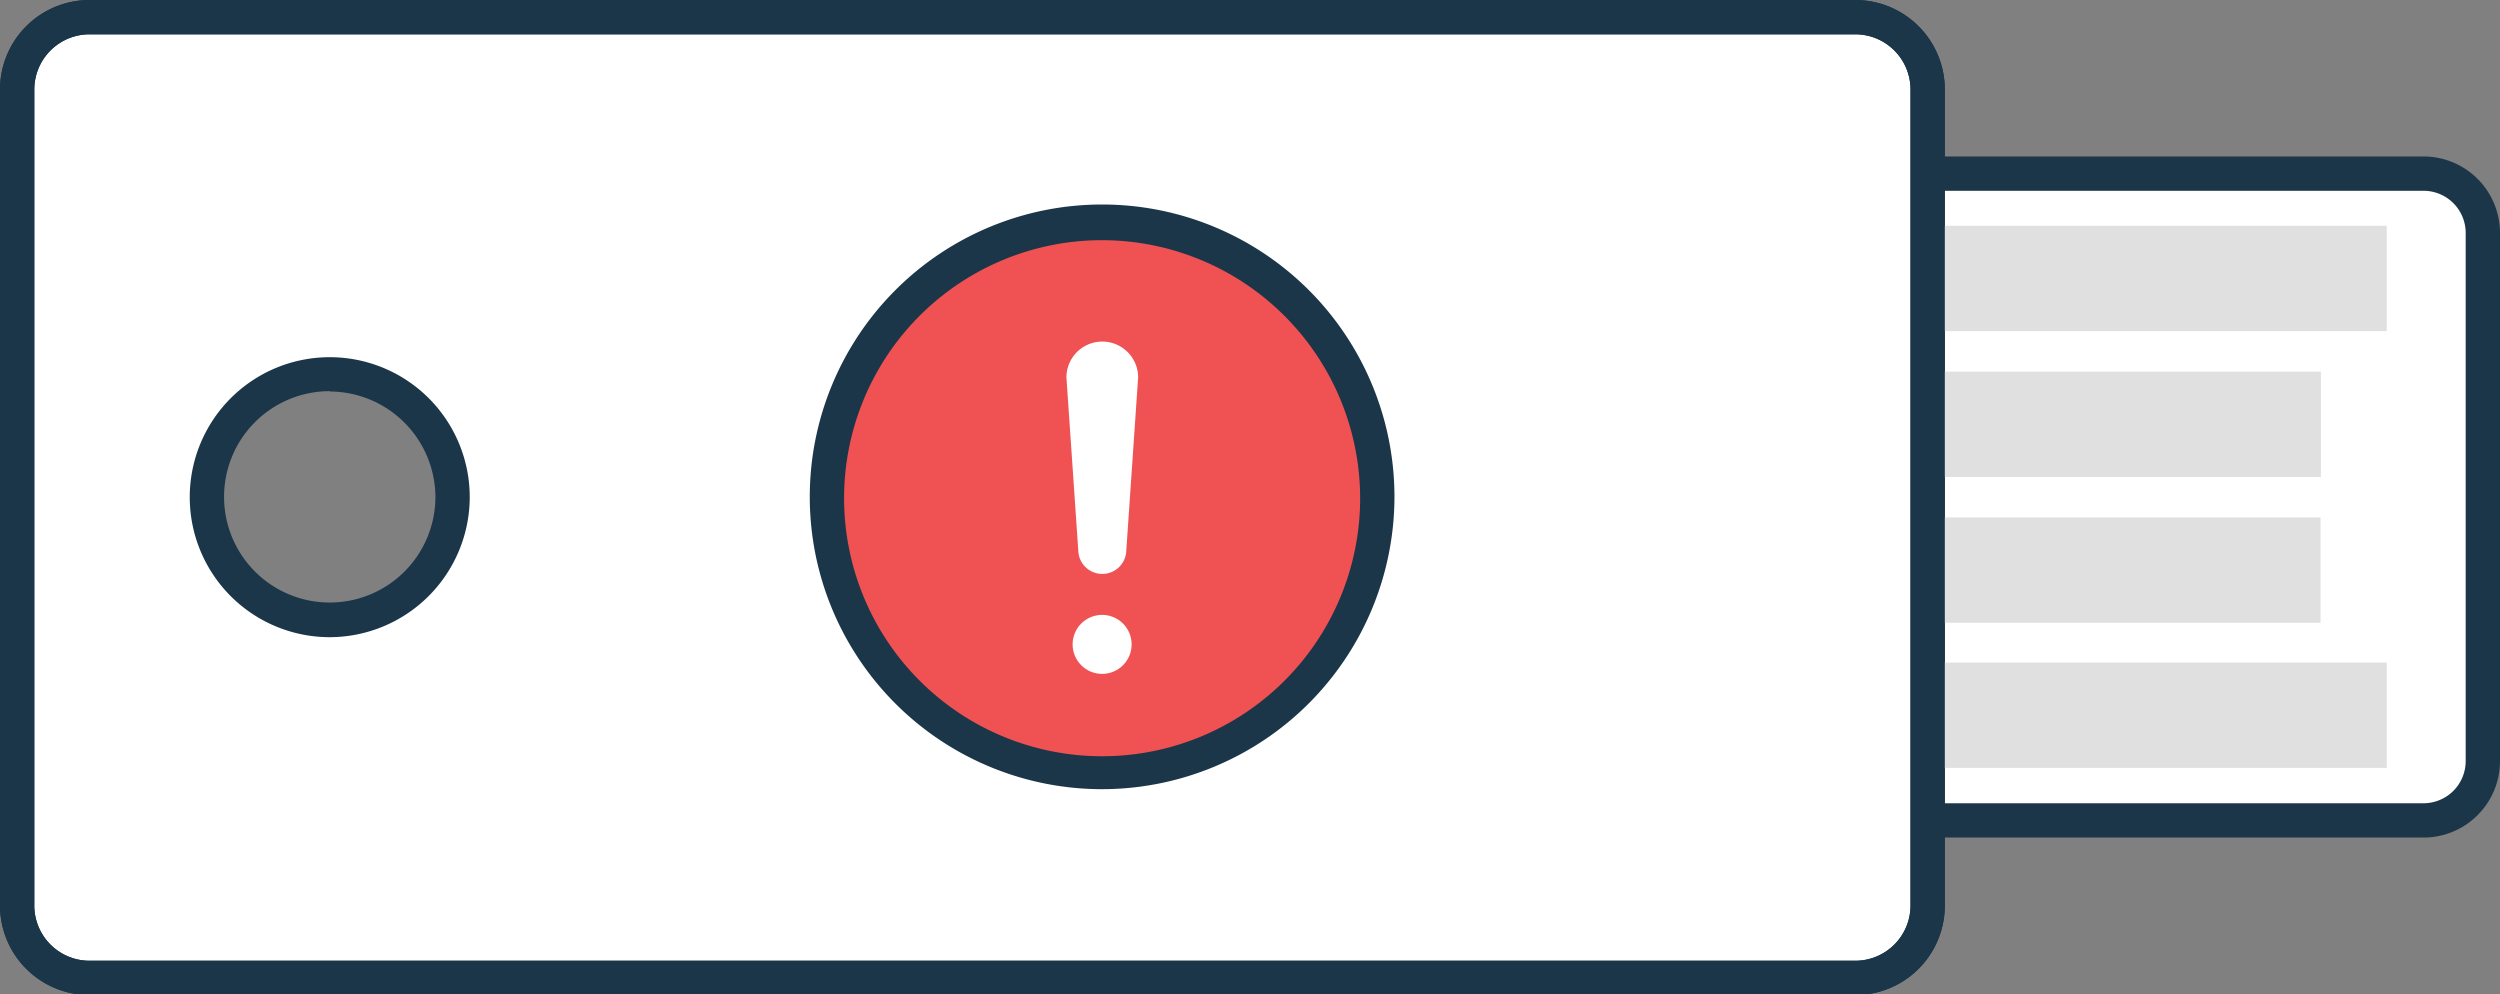 <svg id="Layer_1" data-name="Layer 1" xmlns="http://www.w3.org/2000/svg" viewBox="0 0 72.86 28.98"><rect x="0" y="0" width="72.86" height="28.98" fill="#808080" stroke="none"/><defs><style>.cls-1{fill:#fff;}.cls-2{fill:#1b3649;}.cls-3{fill:#f05253;}.cls-4{fill:#e0e0e0;}</style></defs><title>Artboard 170</title><rect class="cls-1" x="35.1" y="-13.35" width="18.85" height="55.67" rx="1.73" ry="1.73" transform="translate(59.01 -30.03) rotate(90)"/><path class="cls-2" d="M70.63,24.41H18.42a2.23,2.23,0,0,1-2.23-2.23V6.79a2.23,2.23,0,0,1,2.23-2.23H70.63a2.23,2.23,0,0,1,2.23,2.23V22.18A2.23,2.23,0,0,1,70.63,24.41ZM18.42,5.56a1.23,1.23,0,0,0-1.23,1.23V22.18a1.23,1.23,0,0,0,1.23,1.23H70.63a1.23,1.23,0,0,0,1.23-1.23V6.79a1.23,1.23,0,0,0-1.23-1.23Z"/><path class="cls-1" d="M56.17,26.37V2.61A2.11,2.11,0,0,0,54.07.5H2.61A2.11,2.11,0,0,0,.5,2.61V26.37a2.11,2.11,0,0,0,2.11,2.11H54.07A2.11,2.11,0,0,0,56.17,26.37ZM6,14.49a3.58,3.58,0,1,1,3.58,3.58A3.58,3.58,0,0,1,6,14.49Z"/><path class="cls-2" d="M54.07,29H2.61A2.61,2.61,0,0,1,0,26.37V2.61A2.61,2.61,0,0,1,2.61,0H54.07a2.61,2.61,0,0,1,2.61,2.61V26.37A2.61,2.61,0,0,1,54.07,29ZM2.61,1A1.61,1.61,0,0,0,1,2.61V26.37A1.61,1.61,0,0,0,2.61,28H54.07a1.61,1.61,0,0,0,1.61-1.61V2.61A1.61,1.61,0,0,0,54.07,1Zm7,17.57a4.08,4.08,0,1,1,4.08-4.08A4.09,4.09,0,0,1,9.63,18.57Zm0-7.17a3.08,3.08,0,1,0,3.08,3.08A3.09,3.09,0,0,0,9.63,11.41Z"/><circle class="cls-3" cx="32.12" cy="14.49" r="8.02"/><path class="cls-2" d="M32.12,23a8.52,8.52,0,1,1,8.52-8.52A8.53,8.53,0,0,1,32.12,23Zm0-16a7.52,7.52,0,1,0,7.52,7.52A7.53,7.53,0,0,0,32.12,7Z"/><circle class="cls-1" cx="32.12" cy="18.78" r="0.86"/><path class="cls-1" d="M33.17,11a1,1,0,1,0-2.09,0l.35,5.11a.7.7,0,0,0,1.39,0Z"/><rect class="cls-4" x="61.33" y="1.43" width="3.07" height="13.39" transform="translate(70.99 -54.75) rotate(90)"/><rect class="cls-4" x="60.37" y="6.63" width="3.07" height="11.46" transform="translate(74.27 -49.54) rotate(90)"/><rect class="cls-4" x="60.37" y="10.88" width="3.07" height="11.46" transform="translate(78.51 -45.29) rotate(90)"/><rect class="cls-4" x="61.33" y="14.16" width="3.07" height="13.39" transform="translate(83.72 -42.02) rotate(90)"/><path class="cls-2" d="M54.07,29H2.61A2.61,2.61,0,0,1,0,26.37V2.61A2.61,2.61,0,0,1,2.61,0H54.07a2.61,2.61,0,0,1,2.61,2.61V26.37A2.61,2.61,0,0,1,54.07,29ZM2.61,1A1.61,1.61,0,0,0,1,2.61V26.37A1.61,1.61,0,0,0,2.61,28H54.07a1.61,1.61,0,0,0,1.61-1.61V2.61A1.61,1.61,0,0,0,54.07,1Z"/></svg>